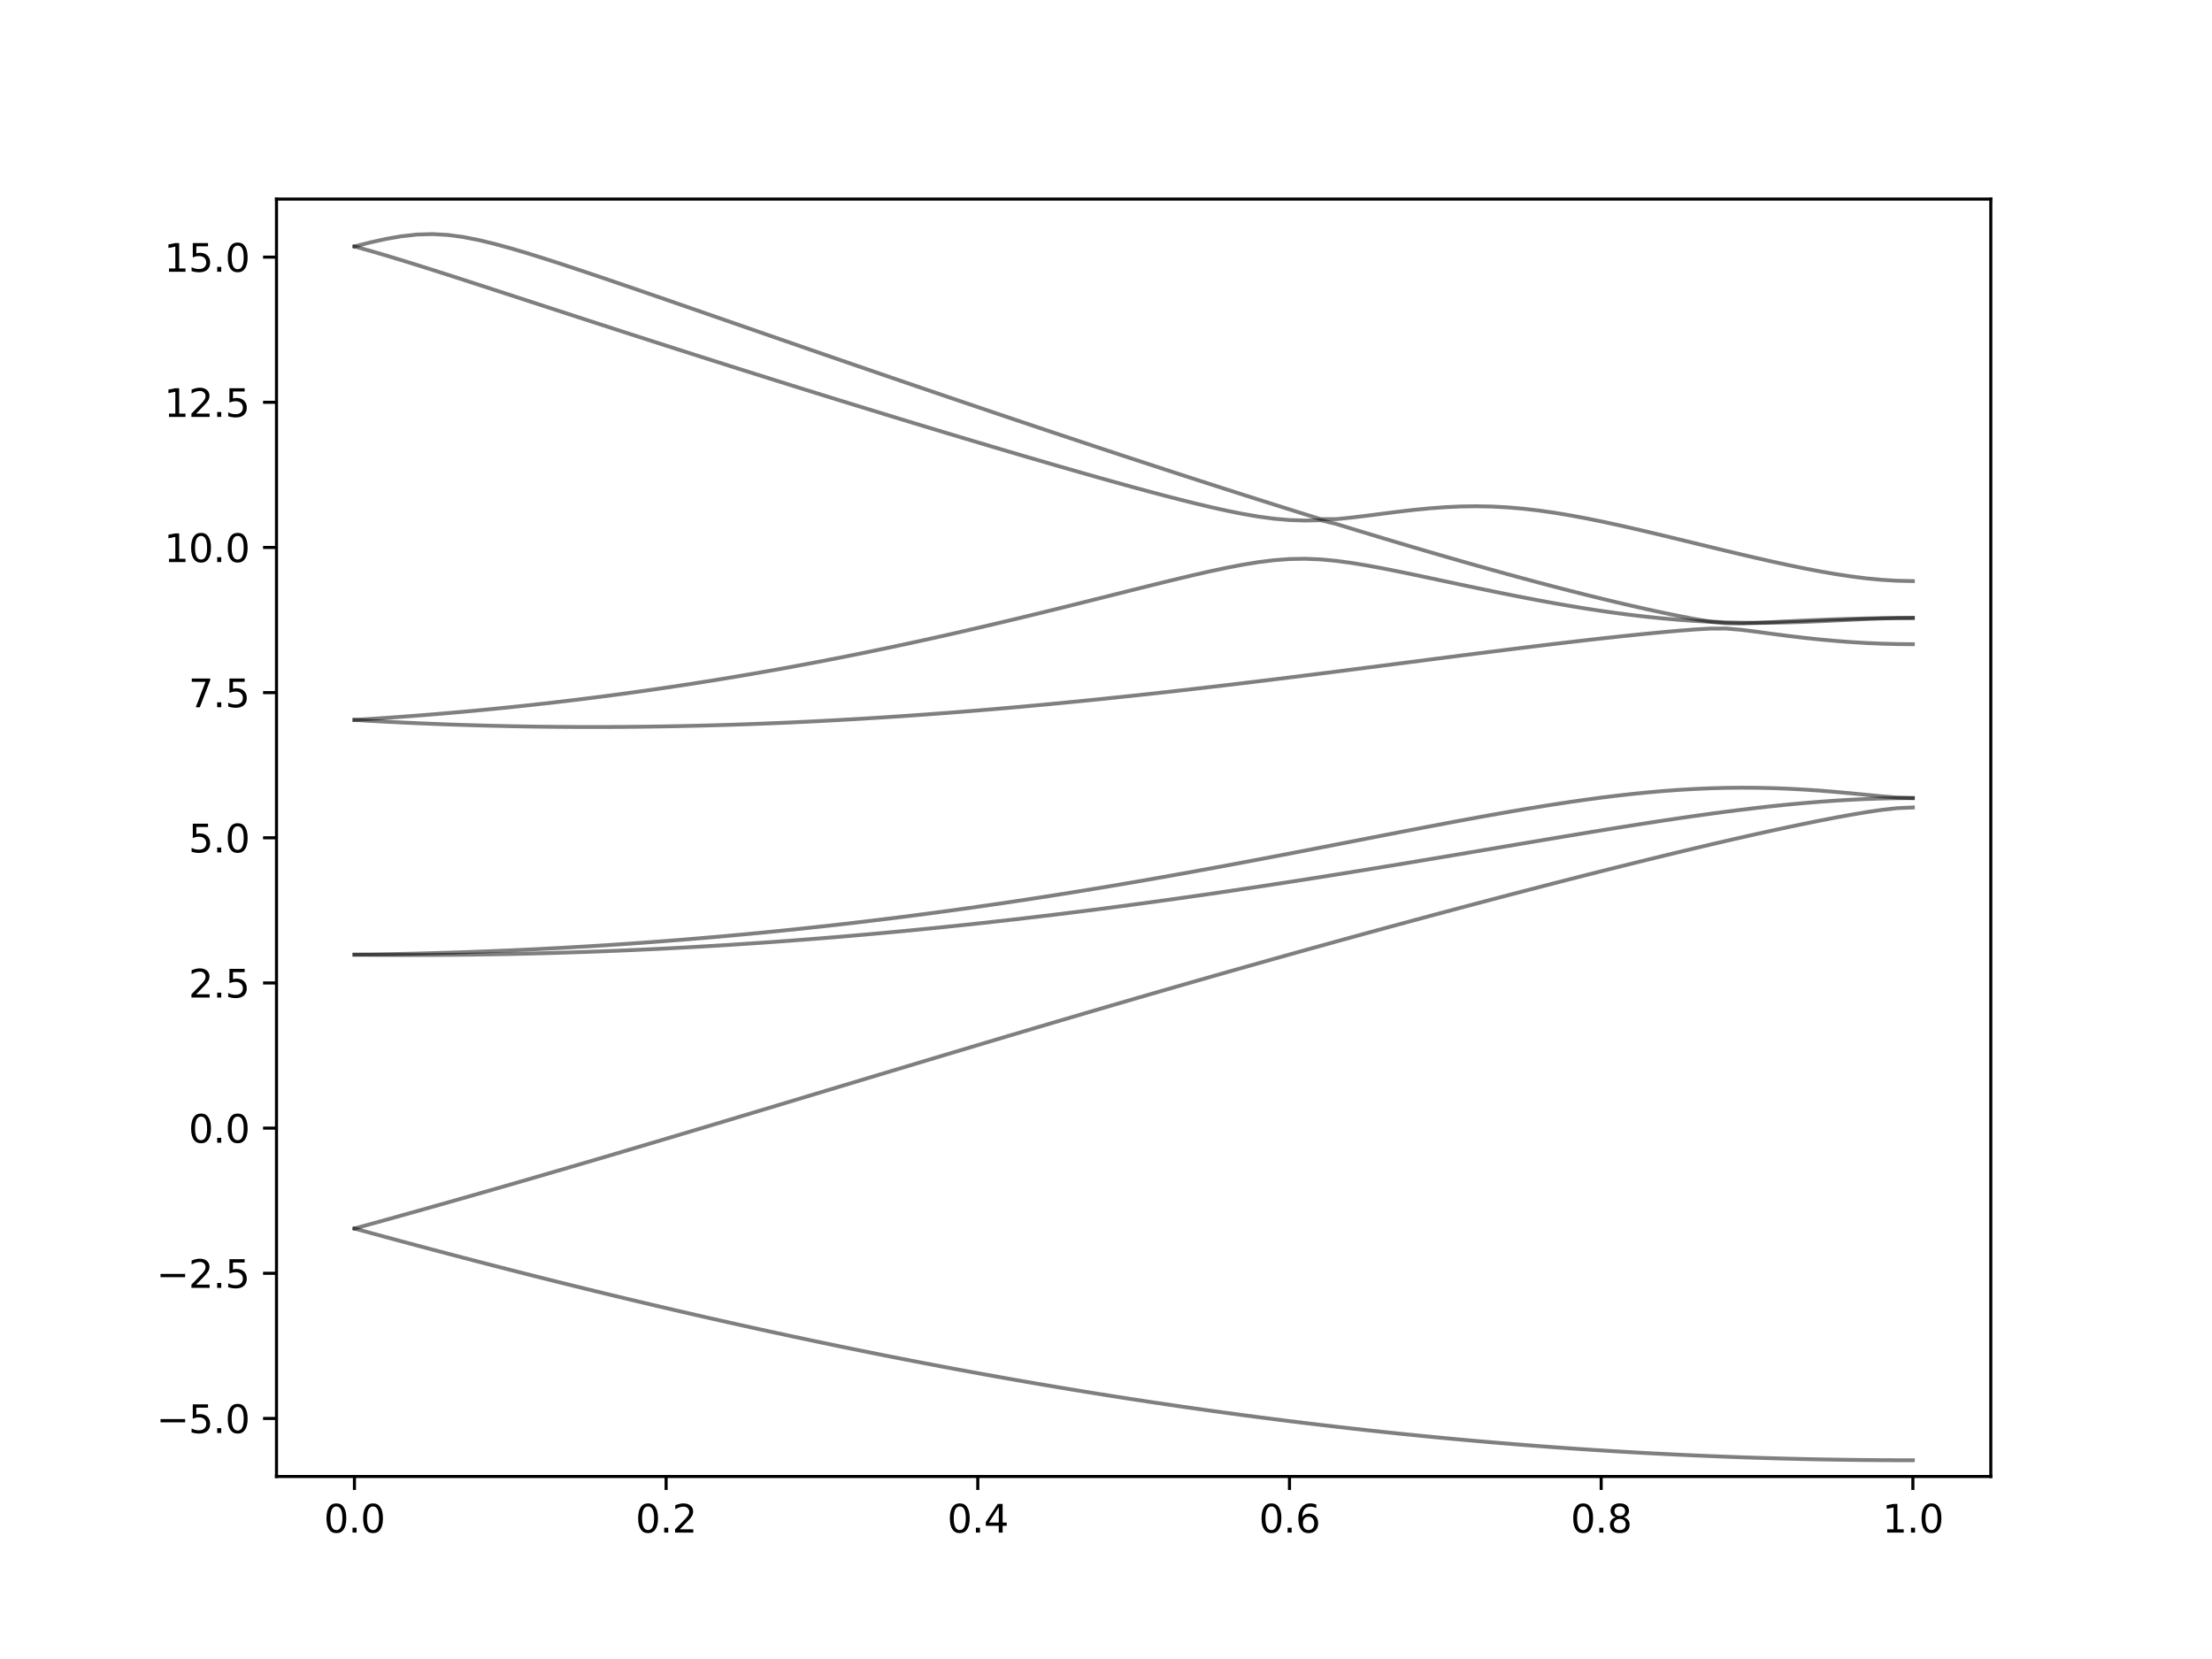 <?xml version="1.0" encoding="utf-8" standalone="no"?>
<!DOCTYPE svg PUBLIC "-//W3C//DTD SVG 1.1//EN"
  "http://www.w3.org/Graphics/SVG/1.1/DTD/svg11.dtd">
<svg xmlns:xlink="http://www.w3.org/1999/xlink" width="576pt" height="432pt" viewBox="0 0 576 432" xmlns="http://www.w3.org/2000/svg" version="1.1">
 <defs>
  <style type="text/css">*{stroke-linejoin: round; stroke-linecap: butt}</style>
 </defs>
 <g id="figure_1">
  <g id="patch_1">
   <path d="M 0 432 
L 576 432 
L 576 0 
L 0 0 
z
" style="fill: #ffffff"/>
  </g>
  <g id="axes_1">
   <g id="patch_2">
    <path d="M 72 384.48 
L 518.4 384.48 
L 518.4 51.84 
L 72 51.84 
z
" style="fill: #ffffff"/>
   </g>
   <g id="matplotlib.axis_1">
    <g id="xtick_1">
     <g id="line2d_1">
      <defs>
       <path id="m17cca98637" d="M 0 0 
L 0 3.5 
" style="stroke: #000000; stroke-width: 0.8"/>
      </defs>
      <g>
       <use xlink:href="#m17cca98637" x="92.291" y="384.48" style="stroke: #000000; stroke-width: 0.8"/>
      </g>
     </g>
     <g id="text_1">
      <!-- 0.0 -->
      <g transform="translate(84.339 399.078) scale(0.1 -0.1)">
       <defs>
        <path id="DejaVuSans-30" d="M 2034 4250 
Q 1547 4250 1301 3770 
Q 1056 3291 1056 2328 
Q 1056 1369 1301 889 
Q 1547 409 2034 409 
Q 2525 409 2770 889 
Q 3016 1369 3016 2328 
Q 3016 3291 2770 3770 
Q 2525 4250 2034 4250 
z
M 2034 4750 
Q 2819 4750 3233 4129 
Q 3647 3509 3647 2328 
Q 3647 1150 3233 529 
Q 2819 -91 2034 -91 
Q 1250 -91 836 529 
Q 422 1150 422 2328 
Q 422 3509 836 4129 
Q 1250 4750 2034 4750 
z
" transform="scale(0.016)"/>
        <path id="DejaVuSans-2e" d="M 684 794 
L 1344 794 
L 1344 0 
L 684 0 
L 684 794 
z
" transform="scale(0.016)"/>
       </defs>
       <use xlink:href="#DejaVuSans-30"/>
       <use xlink:href="#DejaVuSans-2e" x="63.623"/>
       <use xlink:href="#DejaVuSans-30" x="95.41"/>
      </g>
     </g>
    </g>
    <g id="xtick_2">
     <g id="line2d_2">
      <g>
       <use xlink:href="#m17cca98637" x="173.455" y="384.48" style="stroke: #000000; stroke-width: 0.8"/>
      </g>
     </g>
     <g id="text_2">
      <!-- 0.2 -->
      <g transform="translate(165.503 399.078) scale(0.1 -0.1)">
       <defs>
        <path id="DejaVuSans-32" d="M 1228 531 
L 3431 531 
L 3431 0 
L 469 0 
L 469 531 
Q 828 903 1448 1529 
Q 2069 2156 2228 2338 
Q 2531 2678 2651 2914 
Q 2772 3150 2772 3378 
Q 2772 3750 2511 3984 
Q 2250 4219 1831 4219 
Q 1534 4219 1204 4116 
Q 875 4013 500 3803 
L 500 4441 
Q 881 4594 1212 4672 
Q 1544 4750 1819 4750 
Q 2544 4750 2975 4387 
Q 3406 4025 3406 3419 
Q 3406 3131 3298 2873 
Q 3191 2616 2906 2266 
Q 2828 2175 2409 1742 
Q 1991 1309 1228 531 
z
" transform="scale(0.016)"/>
       </defs>
       <use xlink:href="#DejaVuSans-30"/>
       <use xlink:href="#DejaVuSans-2e" x="63.623"/>
       <use xlink:href="#DejaVuSans-32" x="95.41"/>
      </g>
     </g>
    </g>
    <g id="xtick_3">
     <g id="line2d_3">
      <g>
       <use xlink:href="#m17cca98637" x="254.618" y="384.48" style="stroke: #000000; stroke-width: 0.8"/>
      </g>
     </g>
     <g id="text_3">
      <!-- 0.4 -->
      <g transform="translate(246.667 399.078) scale(0.1 -0.1)">
       <defs>
        <path id="DejaVuSans-34" d="M 2419 4116 
L 825 1625 
L 2419 1625 
L 2419 4116 
z
M 2253 4666 
L 3047 4666 
L 3047 1625 
L 3713 1625 
L 3713 1100 
L 3047 1100 
L 3047 0 
L 2419 0 
L 2419 1100 
L 313 1100 
L 313 1709 
L 2253 4666 
z
" transform="scale(0.016)"/>
       </defs>
       <use xlink:href="#DejaVuSans-30"/>
       <use xlink:href="#DejaVuSans-2e" x="63.623"/>
       <use xlink:href="#DejaVuSans-34" x="95.41"/>
      </g>
     </g>
    </g>
    <g id="xtick_4">
     <g id="line2d_4">
      <g>
       <use xlink:href="#m17cca98637" x="335.782" y="384.48" style="stroke: #000000; stroke-width: 0.8"/>
      </g>
     </g>
     <g id="text_4">
      <!-- 0.6 -->
      <g transform="translate(327.83 399.078) scale(0.1 -0.1)">
       <defs>
        <path id="DejaVuSans-36" d="M 2113 2584 
Q 1688 2584 1439 2293 
Q 1191 2003 1191 1497 
Q 1191 994 1439 701 
Q 1688 409 2113 409 
Q 2538 409 2786 701 
Q 3034 994 3034 1497 
Q 3034 2003 2786 2293 
Q 2538 2584 2113 2584 
z
M 3366 4563 
L 3366 3988 
Q 3128 4100 2886 4159 
Q 2644 4219 2406 4219 
Q 1781 4219 1451 3797 
Q 1122 3375 1075 2522 
Q 1259 2794 1537 2939 
Q 1816 3084 2150 3084 
Q 2853 3084 3261 2657 
Q 3669 2231 3669 1497 
Q 3669 778 3244 343 
Q 2819 -91 2113 -91 
Q 1303 -91 875 529 
Q 447 1150 447 2328 
Q 447 3434 972 4092 
Q 1497 4750 2381 4750 
Q 2619 4750 2861 4703 
Q 3103 4656 3366 4563 
z
" transform="scale(0.016)"/>
       </defs>
       <use xlink:href="#DejaVuSans-30"/>
       <use xlink:href="#DejaVuSans-2e" x="63.623"/>
       <use xlink:href="#DejaVuSans-36" x="95.41"/>
      </g>
     </g>
    </g>
    <g id="xtick_5">
     <g id="line2d_5">
      <g>
       <use xlink:href="#m17cca98637" x="416.945" y="384.48" style="stroke: #000000; stroke-width: 0.8"/>
      </g>
     </g>
     <g id="text_5">
      <!-- 0.8 -->
      <g transform="translate(408.994 399.078) scale(0.1 -0.1)">
       <defs>
        <path id="DejaVuSans-38" d="M 2034 2216 
Q 1584 2216 1326 1975 
Q 1069 1734 1069 1313 
Q 1069 891 1326 650 
Q 1584 409 2034 409 
Q 2484 409 2743 651 
Q 3003 894 3003 1313 
Q 3003 1734 2745 1975 
Q 2488 2216 2034 2216 
z
M 1403 2484 
Q 997 2584 770 2862 
Q 544 3141 544 3541 
Q 544 4100 942 4425 
Q 1341 4750 2034 4750 
Q 2731 4750 3128 4425 
Q 3525 4100 3525 3541 
Q 3525 3141 3298 2862 
Q 3072 2584 2669 2484 
Q 3125 2378 3379 2068 
Q 3634 1759 3634 1313 
Q 3634 634 3220 271 
Q 2806 -91 2034 -91 
Q 1263 -91 848 271 
Q 434 634 434 1313 
Q 434 1759 690 2068 
Q 947 2378 1403 2484 
z
M 1172 3481 
Q 1172 3119 1398 2916 
Q 1625 2713 2034 2713 
Q 2441 2713 2670 2916 
Q 2900 3119 2900 3481 
Q 2900 3844 2670 4047 
Q 2441 4250 2034 4250 
Q 1625 4250 1398 4047 
Q 1172 3844 1172 3481 
z
" transform="scale(0.016)"/>
       </defs>
       <use xlink:href="#DejaVuSans-30"/>
       <use xlink:href="#DejaVuSans-2e" x="63.623"/>
       <use xlink:href="#DejaVuSans-38" x="95.41"/>
      </g>
     </g>
    </g>
    <g id="xtick_6">
     <g id="line2d_6">
      <g>
       <use xlink:href="#m17cca98637" x="498.109" y="384.48" style="stroke: #000000; stroke-width: 0.8"/>
      </g>
     </g>
     <g id="text_6">
      <!-- 1.0 -->
      <g transform="translate(490.158 399.078) scale(0.1 -0.1)">
       <defs>
        <path id="DejaVuSans-31" d="M 794 531 
L 1825 531 
L 1825 4091 
L 703 3866 
L 703 4441 
L 1819 4666 
L 2450 4666 
L 2450 531 
L 3481 531 
L 3481 0 
L 794 0 
L 794 531 
z
" transform="scale(0.016)"/>
       </defs>
       <use xlink:href="#DejaVuSans-31"/>
       <use xlink:href="#DejaVuSans-2e" x="63.623"/>
       <use xlink:href="#DejaVuSans-30" x="95.41"/>
      </g>
     </g>
    </g>
   </g>
   <g id="matplotlib.axis_2">
    <g id="ytick_1">
     <g id="line2d_7">
      <defs>
       <path id="m20ed60b465" d="M 0 0 
L -3.5 0 
" style="stroke: #000000; stroke-width: 0.8"/>
      </defs>
      <g>
       <use xlink:href="#m20ed60b465" x="72" y="369.36" style="stroke: #000000; stroke-width: 0.8"/>
      </g>
     </g>
     <g id="text_7">
      <!-- −5.0 -->
      <g transform="translate(40.717 373.159) scale(0.1 -0.1)">
       <defs>
        <path id="DejaVuSans-2212" d="M 678 2272 
L 4684 2272 
L 4684 1741 
L 678 1741 
L 678 2272 
z
" transform="scale(0.016)"/>
        <path id="DejaVuSans-35" d="M 691 4666 
L 3169 4666 
L 3169 4134 
L 1269 4134 
L 1269 2991 
Q 1406 3038 1543 3061 
Q 1681 3084 1819 3084 
Q 2600 3084 3056 2656 
Q 3513 2228 3513 1497 
Q 3513 744 3044 326 
Q 2575 -91 1722 -91 
Q 1428 -91 1123 -41 
Q 819 9 494 109 
L 494 744 
Q 775 591 1075 516 
Q 1375 441 1709 441 
Q 2250 441 2565 725 
Q 2881 1009 2881 1497 
Q 2881 1984 2565 2268 
Q 2250 2553 1709 2553 
Q 1456 2553 1204 2497 
Q 953 2441 691 2322 
L 691 4666 
z
" transform="scale(0.016)"/>
       </defs>
       <use xlink:href="#DejaVuSans-2212"/>
       <use xlink:href="#DejaVuSans-35" x="83.789"/>
       <use xlink:href="#DejaVuSans-2e" x="147.412"/>
       <use xlink:href="#DejaVuSans-30" x="179.199"/>
      </g>
     </g>
    </g>
    <g id="ytick_2">
     <g id="line2d_8">
      <g>
       <use xlink:href="#m20ed60b465" x="72" y="331.56" style="stroke: #000000; stroke-width: 0.8"/>
      </g>
     </g>
     <g id="text_8">
      <!-- −2.5 -->
      <g transform="translate(40.717 335.359) scale(0.1 -0.1)">
       <use xlink:href="#DejaVuSans-2212"/>
       <use xlink:href="#DejaVuSans-32" x="83.789"/>
       <use xlink:href="#DejaVuSans-2e" x="147.412"/>
       <use xlink:href="#DejaVuSans-35" x="179.199"/>
      </g>
     </g>
    </g>
    <g id="ytick_3">
     <g id="line2d_9">
      <g>
       <use xlink:href="#m20ed60b465" x="72" y="293.76" style="stroke: #000000; stroke-width: 0.8"/>
      </g>
     </g>
     <g id="text_9">
      <!-- 0.0 -->
      <g transform="translate(49.097 297.559) scale(0.1 -0.1)">
       <use xlink:href="#DejaVuSans-30"/>
       <use xlink:href="#DejaVuSans-2e" x="63.623"/>
       <use xlink:href="#DejaVuSans-30" x="95.41"/>
      </g>
     </g>
    </g>
    <g id="ytick_4">
     <g id="line2d_10">
      <g>
       <use xlink:href="#m20ed60b465" x="72" y="255.96" style="stroke: #000000; stroke-width: 0.8"/>
      </g>
     </g>
     <g id="text_10">
      <!-- 2.5 -->
      <g transform="translate(49.097 259.759) scale(0.1 -0.1)">
       <use xlink:href="#DejaVuSans-32"/>
       <use xlink:href="#DejaVuSans-2e" x="63.623"/>
       <use xlink:href="#DejaVuSans-35" x="95.41"/>
      </g>
     </g>
    </g>
    <g id="ytick_5">
     <g id="line2d_11">
      <g>
       <use xlink:href="#m20ed60b465" x="72" y="218.16" style="stroke: #000000; stroke-width: 0.8"/>
      </g>
     </g>
     <g id="text_11">
      <!-- 5.0 -->
      <g transform="translate(49.097 221.959) scale(0.1 -0.1)">
       <use xlink:href="#DejaVuSans-35"/>
       <use xlink:href="#DejaVuSans-2e" x="63.623"/>
       <use xlink:href="#DejaVuSans-30" x="95.41"/>
      </g>
     </g>
    </g>
    <g id="ytick_6">
     <g id="line2d_12">
      <g>
       <use xlink:href="#m20ed60b465" x="72" y="180.36" style="stroke: #000000; stroke-width: 0.8"/>
      </g>
     </g>
     <g id="text_12">
      <!-- 7.5 -->
      <g transform="translate(49.097 184.159) scale(0.1 -0.1)">
       <defs>
        <path id="DejaVuSans-37" d="M 525 4666 
L 3525 4666 
L 3525 4397 
L 1831 0 
L 1172 0 
L 2766 4134 
L 525 4134 
L 525 4666 
z
" transform="scale(0.016)"/>
       </defs>
       <use xlink:href="#DejaVuSans-37"/>
       <use xlink:href="#DejaVuSans-2e" x="63.623"/>
       <use xlink:href="#DejaVuSans-35" x="95.41"/>
      </g>
     </g>
    </g>
    <g id="ytick_7">
     <g id="line2d_13">
      <g>
       <use xlink:href="#m20ed60b465" x="72" y="142.56" style="stroke: #000000; stroke-width: 0.8"/>
      </g>
     </g>
     <g id="text_13">
      <!-- 10.0 -->
      <g transform="translate(42.734 146.359) scale(0.1 -0.1)">
       <use xlink:href="#DejaVuSans-31"/>
       <use xlink:href="#DejaVuSans-30" x="63.623"/>
       <use xlink:href="#DejaVuSans-2e" x="127.246"/>
       <use xlink:href="#DejaVuSans-30" x="159.033"/>
      </g>
     </g>
    </g>
    <g id="ytick_8">
     <g id="line2d_14">
      <g>
       <use xlink:href="#m20ed60b465" x="72" y="104.76" style="stroke: #000000; stroke-width: 0.8"/>
      </g>
     </g>
     <g id="text_14">
      <!-- 12.5 -->
      <g transform="translate(42.734 108.559) scale(0.1 -0.1)">
       <use xlink:href="#DejaVuSans-31"/>
       <use xlink:href="#DejaVuSans-32" x="63.623"/>
       <use xlink:href="#DejaVuSans-2e" x="127.246"/>
       <use xlink:href="#DejaVuSans-35" x="159.033"/>
      </g>
     </g>
    </g>
    <g id="ytick_9">
     <g id="line2d_15">
      <g>
       <use xlink:href="#m20ed60b465" x="72" y="66.96" style="stroke: #000000; stroke-width: 0.8"/>
      </g>
     </g>
     <g id="text_15">
      <!-- 15.0 -->
      <g transform="translate(42.734 70.759) scale(0.1 -0.1)">
       <use xlink:href="#DejaVuSans-31"/>
       <use xlink:href="#DejaVuSans-35" x="63.623"/>
       <use xlink:href="#DejaVuSans-2e" x="127.246"/>
       <use xlink:href="#DejaVuSans-30" x="159.033"/>
      </g>
     </g>
    </g>
   </g>
   <g id="line2d_16">
    <path d="M 92.291 319.902 
L 96.349 321.012 
L 100.407 322.116 
L 104.465 323.212 
L 108.524 324.302 
L 112.582 325.383 
L 116.64 326.459 
L 120.698 327.524 
L 124.756 328.584 
L 128.815 329.634 
L 132.873 330.677 
L 136.931 331.711 
L 140.989 332.736 
L 145.047 333.754 
L 149.105 334.762 
L 153.164 335.762 
L 157.222 336.754 
L 161.28 337.735 
L 165.338 338.707 
L 169.396 339.67 
L 173.455 340.624 
L 177.513 341.568 
L 181.571 342.502 
L 185.629 343.428 
L 189.687 344.342 
L 193.745 345.248 
L 197.804 346.143 
L 201.862 347.028 
L 205.92 347.902 
L 209.978 348.767 
L 214.036 349.621 
L 218.095 350.465 
L 222.153 351.298 
L 226.211 352.12 
L 230.269 352.931 
L 234.327 353.732 
L 238.385 354.521 
L 242.444 355.301 
L 246.502 356.07 
L 250.56 356.826 
L 254.618 357.571 
L 258.676 358.306 
L 262.735 359.03 
L 266.793 359.741 
L 270.851 360.442 
L 274.909 361.13 
L 278.967 361.809 
L 283.025 362.474 
L 287.084 363.129 
L 291.142 363.772 
L 295.2 364.402 
L 299.258 365.022 
L 303.316 365.628 
L 307.375 366.224 
L 311.433 366.808 
L 315.491 367.379 
L 319.549 367.94 
L 323.607 368.488 
L 327.665 369.023 
L 331.724 369.546 
L 335.782 370.057 
L 339.84 370.556 
L 343.898 371.043 
L 347.956 371.518 
L 352.015 371.98 
L 356.073 372.431 
L 360.131 372.868 
L 364.189 373.294 
L 368.247 373.707 
L 372.305 374.108 
L 376.364 374.495 
L 380.422 374.871 
L 384.48 375.234 
L 388.538 375.583 
L 392.596 375.922 
L 396.655 376.247 
L 400.713 376.56 
L 404.771 376.86 
L 408.829 377.148 
L 412.887 377.422 
L 416.945 377.685 
L 421.004 377.935 
L 425.062 378.17 
L 429.12 378.396 
L 433.178 378.606 
L 437.236 378.805 
L 441.295 378.991 
L 445.353 379.164 
L 449.411 379.324 
L 453.469 379.472 
L 457.527 379.607 
L 461.585 379.728 
L 465.644 379.837 
L 469.702 379.933 
L 473.76 380.017 
L 477.818 380.088 
L 481.876 380.145 
L 485.935 380.19 
L 489.993 380.222 
L 494.051 380.242 
L 498.109 380.248 
" clip-path="url(#p01d6a0972f)" style="fill: none; stroke: #000000; stroke-opacity: 0.5; stroke-linecap: square"/>
   </g>
   <g id="line2d_17">
    <path d="M 92.291 319.902 
L 96.349 318.785 
L 100.407 317.662 
L 104.465 316.531 
L 108.524 315.394 
L 112.582 314.252 
L 116.64 313.103 
L 120.698 311.949 
L 124.756 310.79 
L 128.815 309.625 
L 132.873 308.455 
L 136.931 307.28 
L 140.989 306.101 
L 145.047 304.917 
L 149.105 303.73 
L 153.164 302.537 
L 157.222 301.343 
L 161.28 300.142 
L 165.338 298.94 
L 169.396 297.735 
L 173.455 296.525 
L 177.513 295.316 
L 181.571 294.102 
L 185.629 292.886 
L 189.687 291.669 
L 193.745 290.45 
L 197.804 289.229 
L 201.862 288.007 
L 205.92 286.785 
L 209.978 285.562 
L 214.036 284.339 
L 218.095 283.114 
L 222.153 281.891 
L 226.211 280.668 
L 230.269 279.444 
L 234.327 278.223 
L 238.385 277.003 
L 242.444 275.782 
L 246.502 274.565 
L 250.56 273.35 
L 254.618 272.135 
L 258.676 270.923 
L 262.735 269.713 
L 266.793 268.507 
L 270.851 267.303 
L 274.909 266.101 
L 278.967 264.903 
L 283.025 263.709 
L 287.084 262.519 
L 291.142 261.331 
L 295.2 260.148 
L 299.258 258.969 
L 303.316 257.794 
L 307.375 256.622 
L 311.433 255.457 
L 315.491 254.294 
L 319.549 253.137 
L 323.607 251.983 
L 327.665 250.836 
L 331.724 249.691 
L 335.782 248.553 
L 339.84 247.419 
L 343.898 246.291 
L 347.956 245.166 
L 352.015 244.047 
L 356.073 242.933 
L 360.131 241.824 
L 364.189 240.721 
L 368.247 239.621 
L 372.305 238.528 
L 376.364 237.44 
L 380.422 236.355 
L 384.48 235.279 
L 388.538 234.207 
L 392.596 233.139 
L 396.655 232.079 
L 400.713 231.024 
L 404.771 229.976 
L 408.829 228.935 
L 412.887 227.9 
L 416.945 226.872 
L 421.004 225.853 
L 425.062 224.842 
L 429.12 223.839 
L 433.178 222.846 
L 437.236 221.864 
L 441.295 220.894 
L 445.353 219.935 
L 449.411 218.99 
L 453.469 218.06 
L 457.527 217.147 
L 461.585 216.253 
L 465.644 215.381 
L 469.702 214.533 
L 473.76 213.712 
L 477.818 212.925 
L 481.876 212.18 
L 485.935 211.492 
L 489.993 210.89 
L 494.051 210.441 
L 498.109 210.263 
" clip-path="url(#p01d6a0972f)" style="fill: none; stroke: #000000; stroke-opacity: 0.5; stroke-linecap: square"/>
   </g>
   <g id="line2d_18">
    <path d="M 92.291 248.597 
L 96.349 248.636 
L 100.407 248.663 
L 104.465 248.678 
L 108.524 248.68 
L 112.582 248.669 
L 116.64 248.645 
L 120.698 248.607 
L 124.756 248.557 
L 128.815 248.495 
L 132.873 248.421 
L 136.931 248.332 
L 140.989 248.232 
L 145.047 248.119 
L 149.105 247.993 
L 153.164 247.856 
L 157.222 247.704 
L 161.28 247.543 
L 165.338 247.367 
L 169.396 247.178 
L 173.455 246.979 
L 177.513 246.767 
L 181.571 246.542 
L 185.629 246.306 
L 189.687 246.056 
L 193.745 245.795 
L 197.804 245.523 
L 201.862 245.237 
L 205.92 244.941 
L 209.978 244.632 
L 214.036 244.312 
L 218.095 243.979 
L 222.153 243.634 
L 226.211 243.279 
L 230.269 242.913 
L 234.327 242.533 
L 238.385 242.143 
L 242.444 241.743 
L 246.502 241.33 
L 250.56 240.907 
L 254.618 240.471 
L 258.676 240.027 
L 262.735 239.57 
L 266.793 239.103 
L 270.851 238.625 
L 274.909 238.137 
L 278.967 237.638 
L 283.025 237.13 
L 287.084 236.609 
L 291.142 236.08 
L 295.2 235.542 
L 299.258 234.993 
L 303.316 234.435 
L 307.375 233.868 
L 311.433 233.292 
L 315.491 232.707 
L 319.549 232.113 
L 323.607 231.509 
L 327.665 230.899 
L 331.724 230.28 
L 335.782 229.654 
L 339.84 229.021 
L 343.898 228.38 
L 347.956 227.732 
L 352.015 227.079 
L 356.073 226.42 
L 360.131 225.755 
L 364.189 225.085 
L 368.247 224.411 
L 372.305 223.732 
L 376.364 223.05 
L 380.422 222.366 
L 384.48 221.68 
L 388.538 220.992 
L 392.596 220.306 
L 396.655 219.618 
L 400.713 218.933 
L 404.771 218.251 
L 408.829 217.572 
L 412.887 216.899 
L 416.945 216.232 
L 421.004 215.574 
L 425.062 214.926 
L 429.12 214.289 
L 433.178 213.668 
L 437.236 213.062 
L 441.295 212.475 
L 445.353 211.908 
L 449.411 211.367 
L 453.469 210.851 
L 457.527 210.366 
L 461.585 209.912 
L 465.644 209.496 
L 469.702 209.12 
L 473.76 208.784 
L 477.818 208.495 
L 481.876 208.255 
L 485.935 208.064 
L 489.993 207.928 
L 494.051 207.845 
L 498.109 207.818 
" clip-path="url(#p01d6a0972f)" style="fill: none; stroke: #000000; stroke-opacity: 0.5; stroke-linecap: square"/>
   </g>
   <g id="line2d_19">
    <path d="M 92.291 248.597 
L 96.349 248.542 
L 100.407 248.476 
L 104.465 248.397 
L 108.524 248.305 
L 112.582 248.199 
L 116.64 248.079 
L 120.698 247.948 
L 124.756 247.803 
L 128.815 247.646 
L 132.873 247.473 
L 136.931 247.289 
L 140.989 247.091 
L 145.047 246.88 
L 149.105 246.655 
L 153.164 246.418 
L 157.222 246.167 
L 161.28 245.902 
L 165.338 245.624 
L 169.396 245.334 
L 173.455 245.028 
L 177.513 244.711 
L 181.571 244.378 
L 185.629 244.033 
L 189.687 243.675 
L 193.745 243.303 
L 197.804 242.917 
L 201.862 242.518 
L 205.92 242.106 
L 209.978 241.681 
L 214.036 241.241 
L 218.095 240.789 
L 222.153 240.321 
L 226.211 239.842 
L 230.269 239.349 
L 234.327 238.843 
L 238.385 238.324 
L 242.444 237.792 
L 246.502 237.246 
L 250.56 236.687 
L 254.618 236.115 
L 258.676 235.53 
L 262.735 234.933 
L 266.793 234.322 
L 270.851 233.699 
L 274.909 233.065 
L 278.967 232.418 
L 283.025 231.759 
L 287.084 231.089 
L 291.142 230.407 
L 295.2 229.715 
L 299.258 229.01 
L 303.316 228.296 
L 307.375 227.572 
L 311.433 226.839 
L 315.491 226.098 
L 319.549 225.347 
L 323.607 224.588 
L 327.665 223.822 
L 331.724 223.05 
L 335.782 222.273 
L 339.84 221.489 
L 343.898 220.703 
L 347.956 219.914 
L 352.015 219.123 
L 356.073 218.332 
L 360.131 217.542 
L 364.189 216.754 
L 368.247 215.971 
L 372.305 215.192 
L 376.364 214.421 
L 380.422 213.66 
L 384.48 212.912 
L 388.538 212.179 
L 392.596 211.462 
L 396.655 210.765 
L 400.713 210.092 
L 404.771 209.445 
L 408.829 208.828 
L 412.887 208.246 
L 416.945 207.701 
L 421.004 207.198 
L 425.062 206.74 
L 429.12 206.332 
L 433.178 205.976 
L 437.236 205.68 
L 441.295 205.443 
L 445.353 205.267 
L 449.411 205.157 
L 453.469 205.114 
L 457.527 205.137 
L 461.585 205.226 
L 465.644 205.379 
L 469.702 205.595 
L 473.76 205.869 
L 477.818 206.196 
L 481.876 206.564 
L 485.935 206.961 
L 489.993 207.354 
L 494.051 207.68 
L 498.109 207.818 
" clip-path="url(#p01d6a0972f)" style="fill: none; stroke: #000000; stroke-opacity: 0.5; stroke-linecap: square"/>
   </g>
   <g id="line2d_20">
    <path d="M 92.291 187.466 
L 96.349 187.704 
L 100.407 187.925 
L 104.465 188.129 
L 108.524 188.315 
L 112.582 188.485 
L 116.64 188.64 
L 120.698 188.777 
L 124.756 188.9 
L 128.815 189.006 
L 132.873 189.095 
L 136.931 189.169 
L 140.989 189.228 
L 145.047 189.27 
L 149.105 189.297 
L 153.164 189.31 
L 157.222 189.307 
L 161.28 189.288 
L 165.338 189.254 
L 169.396 189.205 
L 173.455 189.143 
L 177.513 189.065 
L 181.571 188.972 
L 185.629 188.867 
L 189.687 188.746 
L 193.745 188.611 
L 197.804 188.463 
L 201.862 188.3 
L 205.92 188.124 
L 209.978 187.934 
L 214.036 187.731 
L 218.095 187.515 
L 222.153 187.285 
L 226.211 187.043 
L 230.269 186.788 
L 234.327 186.52 
L 238.385 186.24 
L 242.444 185.948 
L 246.502 185.644 
L 250.56 185.328 
L 254.618 185 
L 258.676 184.662 
L 262.735 184.312 
L 266.793 183.951 
L 270.851 183.579 
L 274.909 183.197 
L 278.967 182.805 
L 283.025 182.403 
L 287.084 181.99 
L 291.142 181.568 
L 295.2 181.139 
L 299.258 180.699 
L 303.316 180.251 
L 307.375 179.795 
L 311.433 179.332 
L 315.491 178.86 
L 319.549 178.382 
L 323.607 177.897 
L 327.665 177.407 
L 331.724 176.91 
L 335.782 176.409 
L 339.84 175.903 
L 343.898 175.392 
L 347.956 174.877 
L 352.015 174.359 
L 356.073 173.839 
L 360.131 173.317 
L 364.189 172.794 
L 368.247 172.271 
L 372.305 171.748 
L 376.364 171.226 
L 380.422 170.704 
L 384.48 170.187 
L 388.538 169.673 
L 392.596 169.164 
L 396.655 168.66 
L 400.713 168.163 
L 404.771 167.674 
L 408.829 167.194 
L 412.887 166.723 
L 416.945 166.265 
L 421.004 165.821 
L 425.062 165.391 
L 429.12 164.98 
L 433.178 164.591 
L 437.236 164.23 
L 441.295 163.914 
L 445.353 163.686 
L 449.411 163.672 
L 453.469 164.003 
L 457.527 164.52 
L 461.585 165.068 
L 465.644 165.594 
L 469.702 166.076 
L 473.76 166.507 
L 477.818 166.879 
L 481.876 167.189 
L 485.935 167.434 
L 489.993 167.611 
L 494.051 167.717 
L 498.109 167.753 
" clip-path="url(#p01d6a0972f)" style="fill: none; stroke: #000000; stroke-opacity: 0.5; stroke-linecap: square"/>
   </g>
   <g id="line2d_21">
    <path d="M 92.291 187.466 
L 96.349 187.212 
L 100.407 186.942 
L 104.465 186.654 
L 108.524 186.349 
L 112.582 186.027 
L 116.64 185.687 
L 120.698 185.33 
L 124.756 184.955 
L 128.815 184.562 
L 132.873 184.152 
L 136.931 183.724 
L 140.989 183.278 
L 145.047 182.815 
L 149.105 182.333 
L 153.164 181.834 
L 157.222 181.317 
L 161.28 180.78 
L 165.338 180.227 
L 169.396 179.654 
L 173.455 179.064 
L 177.513 178.455 
L 181.571 177.829 
L 185.629 177.183 
L 189.687 176.52 
L 193.745 175.838 
L 197.804 175.138 
L 201.862 174.419 
L 205.92 173.685 
L 209.978 172.93 
L 214.036 172.157 
L 218.095 171.368 
L 222.153 170.561 
L 226.211 169.737 
L 230.269 168.896 
L 234.327 168.037 
L 238.385 167.163 
L 242.444 166.273 
L 246.502 165.365 
L 250.56 164.443 
L 254.618 163.507 
L 258.676 162.556 
L 262.735 161.593 
L 266.793 160.618 
L 270.851 159.63 
L 274.909 158.633 
L 278.967 157.627 
L 283.025 156.614 
L 287.084 155.596 
L 291.142 154.577 
L 295.2 153.558 
L 299.258 152.545 
L 303.316 151.543 
L 307.375 150.558 
L 311.433 149.601 
L 315.491 148.684 
L 319.549 147.825 
L 323.607 147.046 
L 327.665 146.384 
L 331.724 145.877 
L 335.782 145.572 
L 339.84 145.501 
L 343.898 145.667 
L 347.956 146.048 
L 352.015 146.596 
L 356.073 147.264 
L 360.131 148.015 
L 364.189 148.821 
L 368.247 149.66 
L 372.305 150.518 
L 376.364 151.383 
L 380.422 152.247 
L 384.48 153.103 
L 388.538 153.945 
L 392.596 154.769 
L 396.655 155.569 
L 400.713 156.342 
L 404.771 157.084 
L 408.829 157.789 
L 412.887 158.456 
L 416.945 159.077 
L 421.004 159.652 
L 425.062 160.175 
L 429.12 160.644 
L 433.178 161.053 
L 437.236 161.401 
L 441.295 161.687 
L 445.353 161.908 
L 449.411 162.281 
L 453.469 162.345 
L 457.527 162.199 
L 461.585 162.151 
L 465.644 162.066 
L 469.702 161.935 
L 473.76 161.768 
L 477.818 161.579 
L 481.876 161.383 
L 485.935 161.197 
L 489.993 161.044 
L 494.051 160.943 
L 498.109 160.907 
" clip-path="url(#p01d6a0972f)" style="fill: none; stroke: #000000; stroke-opacity: 0.5; stroke-linecap: square"/>
   </g>
   <g id="line2d_22">
    <path d="M 92.291 64.178 
L 96.349 65.303 
L 100.407 66.49 
L 104.465 67.721 
L 108.524 68.983 
L 112.582 70.265 
L 116.64 71.563 
L 120.698 72.872 
L 124.756 74.187 
L 128.815 75.507 
L 132.873 76.83 
L 136.931 78.155 
L 140.989 79.479 
L 145.047 80.802 
L 149.105 82.125 
L 153.164 83.445 
L 157.222 84.762 
L 161.28 86.078 
L 165.338 87.389 
L 169.396 88.697 
L 173.455 90.001 
L 177.513 91.302 
L 181.571 92.599 
L 185.629 93.892 
L 189.687 95.18 
L 193.745 96.465 
L 197.804 97.744 
L 201.862 99.02 
L 205.92 100.292 
L 209.978 101.559 
L 214.036 102.823 
L 218.095 104.081 
L 222.153 105.335 
L 226.211 106.585 
L 230.269 107.829 
L 234.327 109.069 
L 238.385 110.305 
L 242.444 111.535 
L 246.502 112.76 
L 250.56 113.98 
L 254.618 115.194 
L 258.676 116.402 
L 262.735 117.604 
L 266.793 118.799 
L 270.851 119.987 
L 274.909 121.167 
L 278.967 122.337 
L 283.025 123.498 
L 287.084 124.646 
L 291.142 125.781 
L 295.2 126.902 
L 299.258 128.001 
L 303.316 129.079 
L 307.375 130.127 
L 311.433 131.138 
L 315.491 132.103 
L 319.549 133.003 
L 323.607 133.818 
L 327.665 134.518 
L 331.724 135.064 
L 335.782 135.417 
L 339.84 135.547 
L 343.898 135.457 
L 347.956 136.436 
L 352.015 137.681 
L 356.073 138.918 
L 360.131 140.144 
L 364.189 141.359 
L 368.247 142.565 
L 372.305 143.758 
L 376.364 144.938 
L 380.422 146.106 
L 384.48 147.259 
L 388.538 148.399 
L 392.596 149.523 
L 396.655 150.628 
L 400.713 151.717 
L 404.771 152.787 
L 408.829 153.835 
L 412.887 154.862 
L 416.945 155.864 
L 421.004 156.839 
L 425.062 157.787 
L 429.12 158.702 
L 433.178 159.579 
L 437.236 160.412 
L 441.295 161.185 
L 445.353 161.85 
L 449.411 162.063 
L 453.469 162.152 
L 457.527 162.181 
L 461.585 161.995 
L 465.644 161.788 
L 469.702 161.593 
L 473.76 161.416 
L 477.818 161.265 
L 481.876 161.138 
L 485.935 161.037 
L 489.993 160.966 
L 494.051 160.922 
L 498.109 160.907 
" clip-path="url(#p01d6a0972f)" style="fill: none; stroke: #000000; stroke-opacity: 0.5; stroke-linecap: square"/>
   </g>
   <g id="line2d_23">
    <path d="M 92.291 64.178 
L 96.349 63.142 
L 100.407 62.24 
L 104.465 61.529 
L 108.524 61.078 
L 112.582 60.954 
L 116.64 61.181 
L 120.698 61.728 
L 124.756 62.528 
L 128.815 63.513 
L 132.873 64.624 
L 136.931 65.823 
L 140.989 67.084 
L 145.047 68.386 
L 149.105 69.719 
L 153.164 71.076 
L 157.222 72.447 
L 161.28 73.832 
L 165.338 75.225 
L 169.396 76.623 
L 173.455 78.026 
L 177.513 79.432 
L 181.571 80.842 
L 185.629 82.251 
L 189.687 83.662 
L 193.745 85.071 
L 197.804 86.48 
L 201.862 87.889 
L 205.92 89.295 
L 209.978 90.701 
L 214.036 92.105 
L 218.095 93.506 
L 222.153 94.906 
L 226.211 96.303 
L 230.269 97.699 
L 234.327 99.09 
L 238.385 100.48 
L 242.444 101.866 
L 246.502 103.25 
L 250.56 104.63 
L 254.618 106.007 
L 258.676 107.382 
L 262.735 108.752 
L 266.793 110.119 
L 270.851 111.482 
L 274.909 112.842 
L 278.967 114.196 
L 283.025 115.548 
L 287.084 116.895 
L 291.142 118.238 
L 295.2 119.575 
L 299.258 120.908 
L 303.316 122.236 
L 307.375 123.559 
L 311.433 124.876 
L 315.491 126.187 
L 319.549 127.493 
L 323.607 128.792 
L 327.665 130.084 
L 331.724 131.37 
L 335.782 132.649 
L 339.84 133.919 
L 343.898 135.181 
L 347.956 135.178 
L 352.015 134.764 
L 356.073 134.271 
L 360.131 133.747 
L 364.189 133.234 
L 368.247 132.765 
L 372.305 132.368 
L 376.364 132.068 
L 380.422 131.882 
L 384.48 131.826 
L 388.538 131.905 
L 392.596 132.121 
L 396.655 132.469 
L 400.713 132.939 
L 404.771 133.52 
L 408.829 134.194 
L 412.887 134.949 
L 416.945 135.77 
L 421.004 136.644 
L 425.062 137.56 
L 429.12 138.508 
L 433.178 139.477 
L 437.236 140.461 
L 441.295 141.45 
L 445.353 142.441 
L 449.411 143.423 
L 453.469 144.391 
L 457.527 145.339 
L 461.585 146.258 
L 465.644 147.14 
L 469.702 147.976 
L 473.76 148.755 
L 477.818 149.462 
L 481.876 150.082 
L 485.935 150.598 
L 489.993 150.985 
L 494.051 151.228 
L 498.109 151.31 
" clip-path="url(#p01d6a0972f)" style="fill: none; stroke: #000000; stroke-opacity: 0.5; stroke-linecap: square"/>
   </g>
   <g id="patch_3">
    <path d="M 72 384.48 
L 72 51.84 
" style="fill: none; stroke: #000000; stroke-width: 0.8; stroke-linejoin: miter; stroke-linecap: square"/>
   </g>
   <g id="patch_4">
    <path d="M 518.4 384.48 
L 518.4 51.84 
" style="fill: none; stroke: #000000; stroke-width: 0.8; stroke-linejoin: miter; stroke-linecap: square"/>
   </g>
   <g id="patch_5">
    <path d="M 72 384.48 
L 518.4 384.48 
" style="fill: none; stroke: #000000; stroke-width: 0.8; stroke-linejoin: miter; stroke-linecap: square"/>
   </g>
   <g id="patch_6">
    <path d="M 72 51.84 
L 518.4 51.84 
" style="fill: none; stroke: #000000; stroke-width: 0.8; stroke-linejoin: miter; stroke-linecap: square"/>
   </g>
  </g>
 </g>
 <defs>
  <clipPath id="p01d6a0972f">
   <rect x="72" y="51.84" width="446.4" height="332.64"/>
  </clipPath>
 </defs>
</svg>
